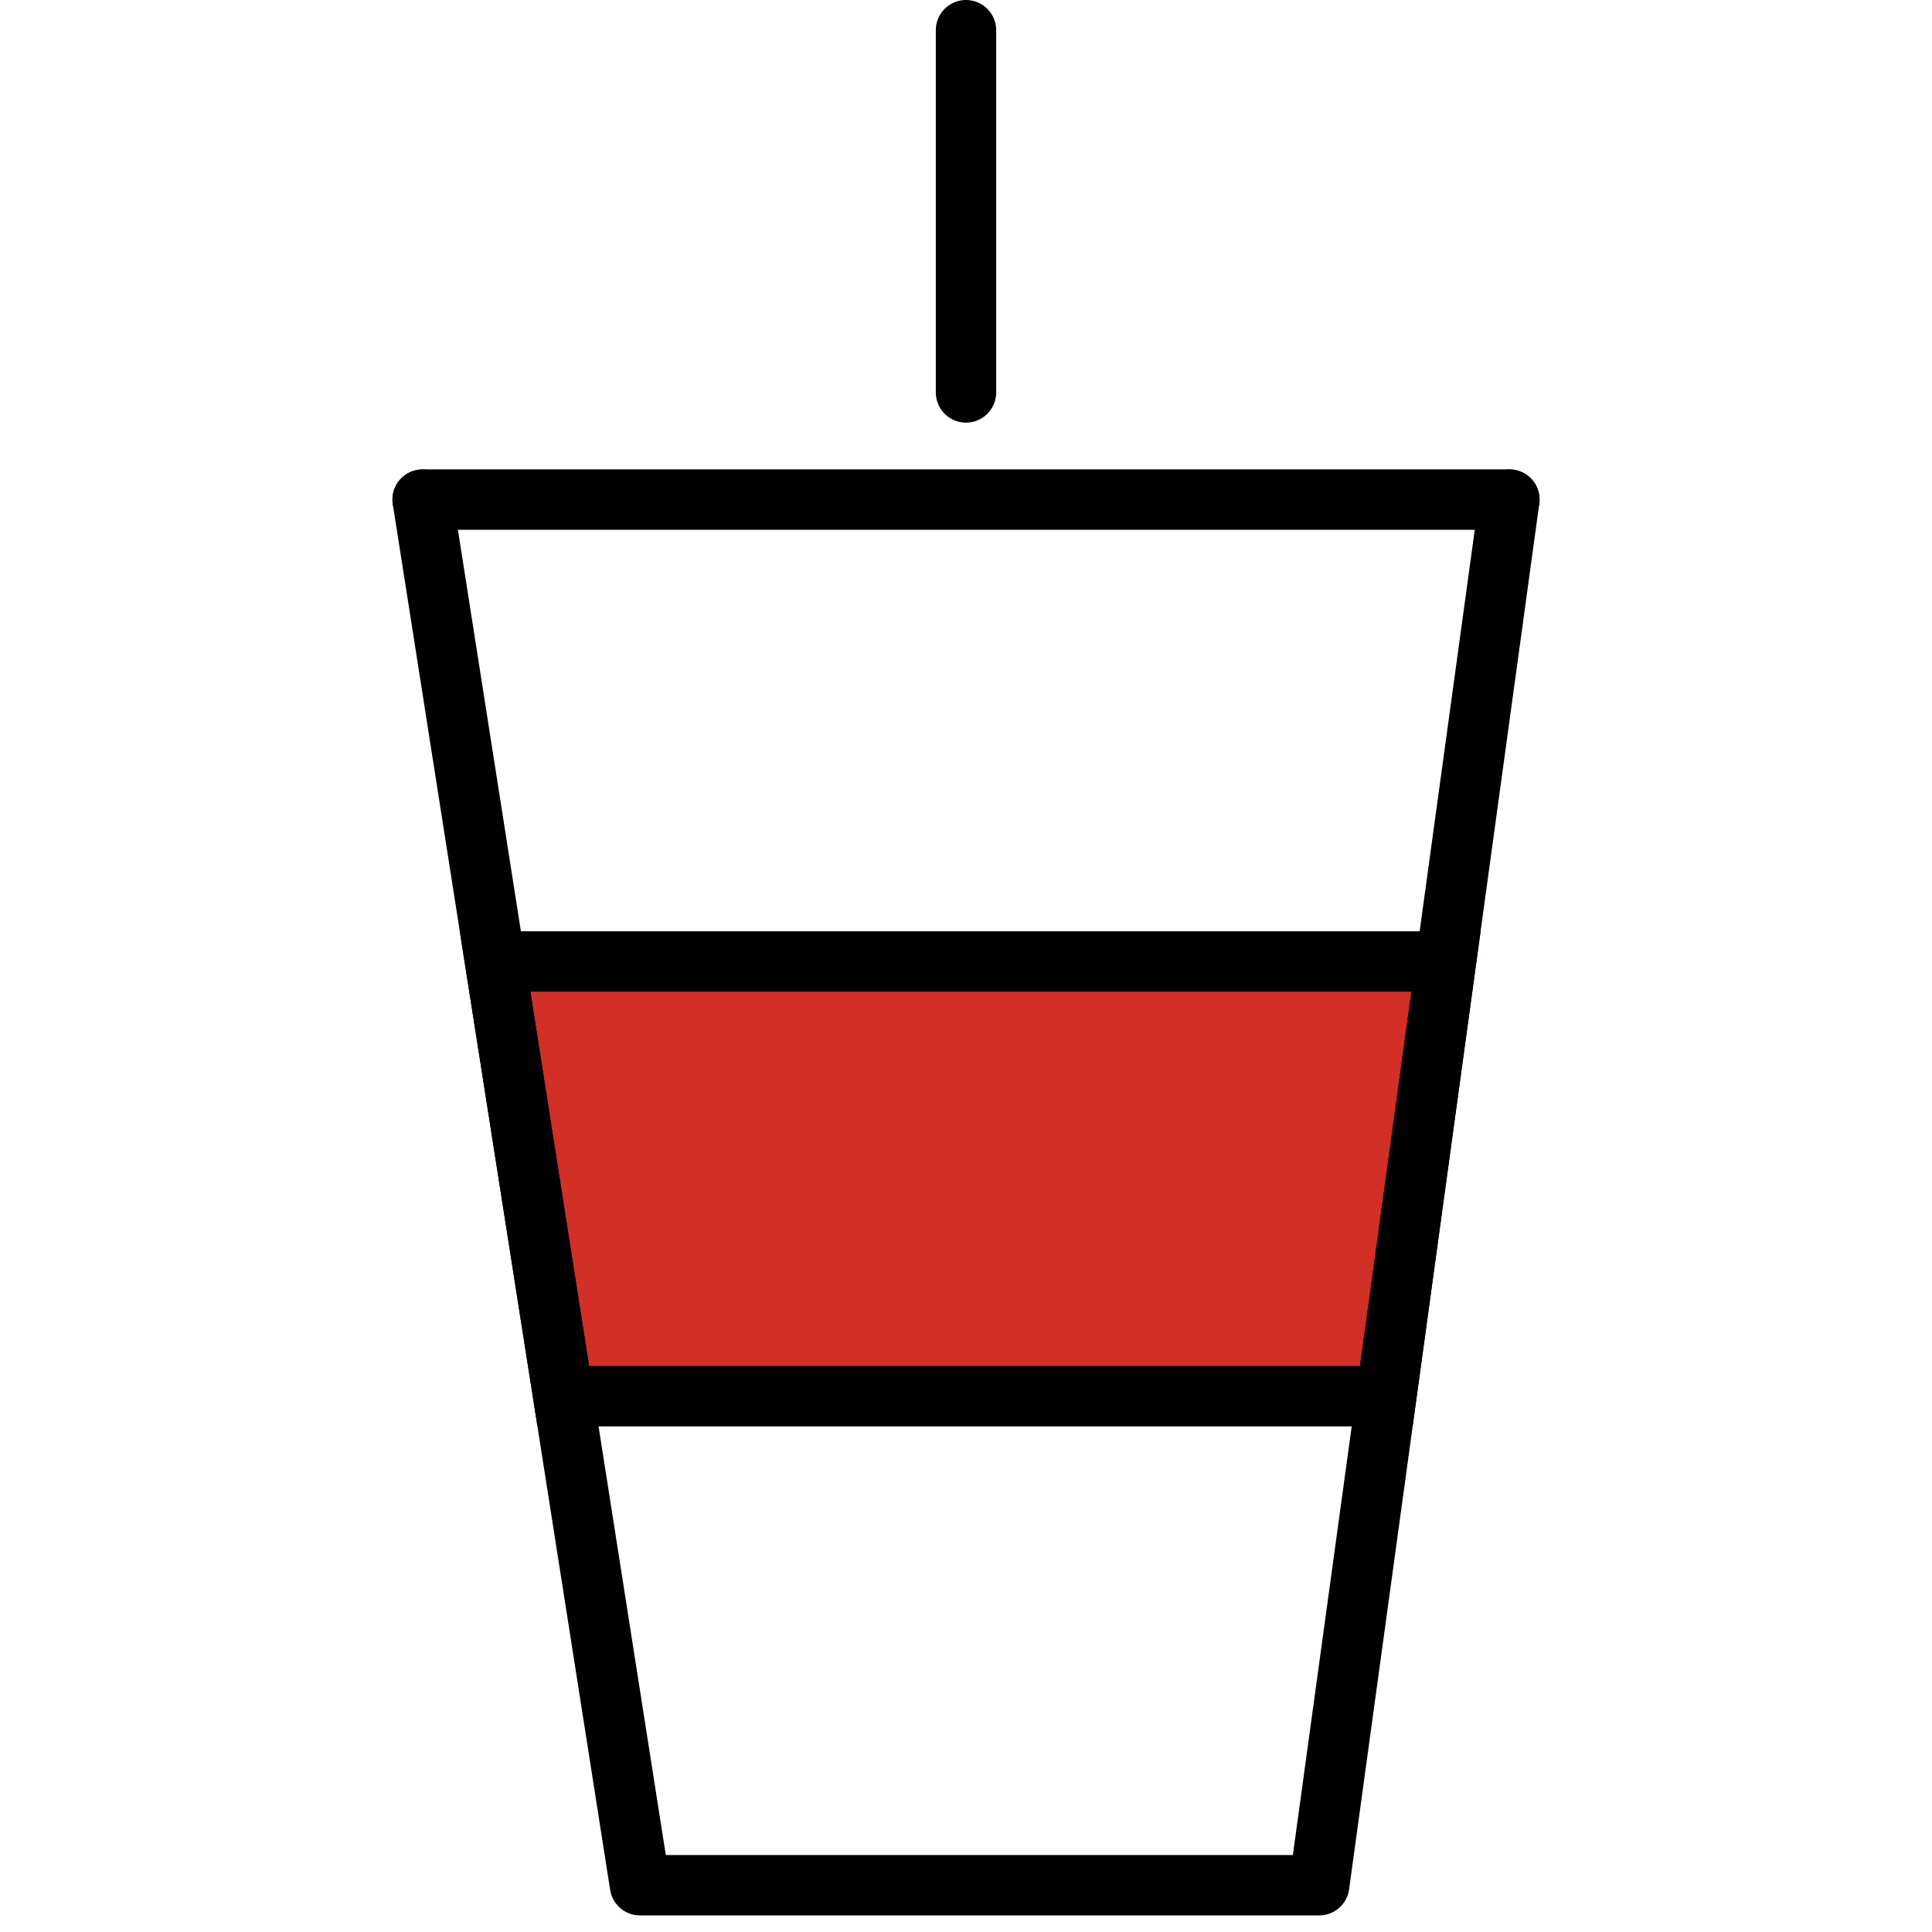 <svg viewBox="4 4 64 64" xmlns="http://www.w3.org/2000/svg">
  <defs>
    <linearGradient id="yellow-gradient" x1="0%" x2="0%" y1="0%" y2="100%">
      <stop offset="0%" style="stop-color:#FDE02F;stop-opacity:1;"/>
      <stop offset="100%" style="stop-color:#F7B209;stop-opacity:1;"/>
    </linearGradient>
  </defs>
  <g id="color">
    <polygon fill="#D22F27" points="49.923,50.25 51.9,35.85 20.4,35.85 22.659,50.25" stroke="none" stroke-miterlimit="10" stroke-width="2"/>
  </g>
  <g id="line">
    <polygon fill="none" points="49.923,50.25 51.9,35.85 20.4,35.85 22.659,50.25" stroke="#000000" stroke-miterlimit="10" stroke-width="2"/>
    <polyline fill="none" points="54,20.55 47.7,66.45 25.2,66.45 18,20.55" stroke="#000000" stroke-linecap="round" stroke-linejoin="round" stroke-miterlimit="10" stroke-width="2"/>
    <line fill="none" stroke="#000000" stroke-linecap="round" stroke-linejoin="round" stroke-miterlimit="10" stroke-width="2" x1="18" x2="54" y1="20.55" y2="20.55"/>
    <line fill="none" stroke="#000000" stroke-linecap="round" stroke-linejoin="round" stroke-miterlimit="10" stroke-width="2" x1="36" x2="36" y1="5" y2="17"/>
  </g>
</svg>